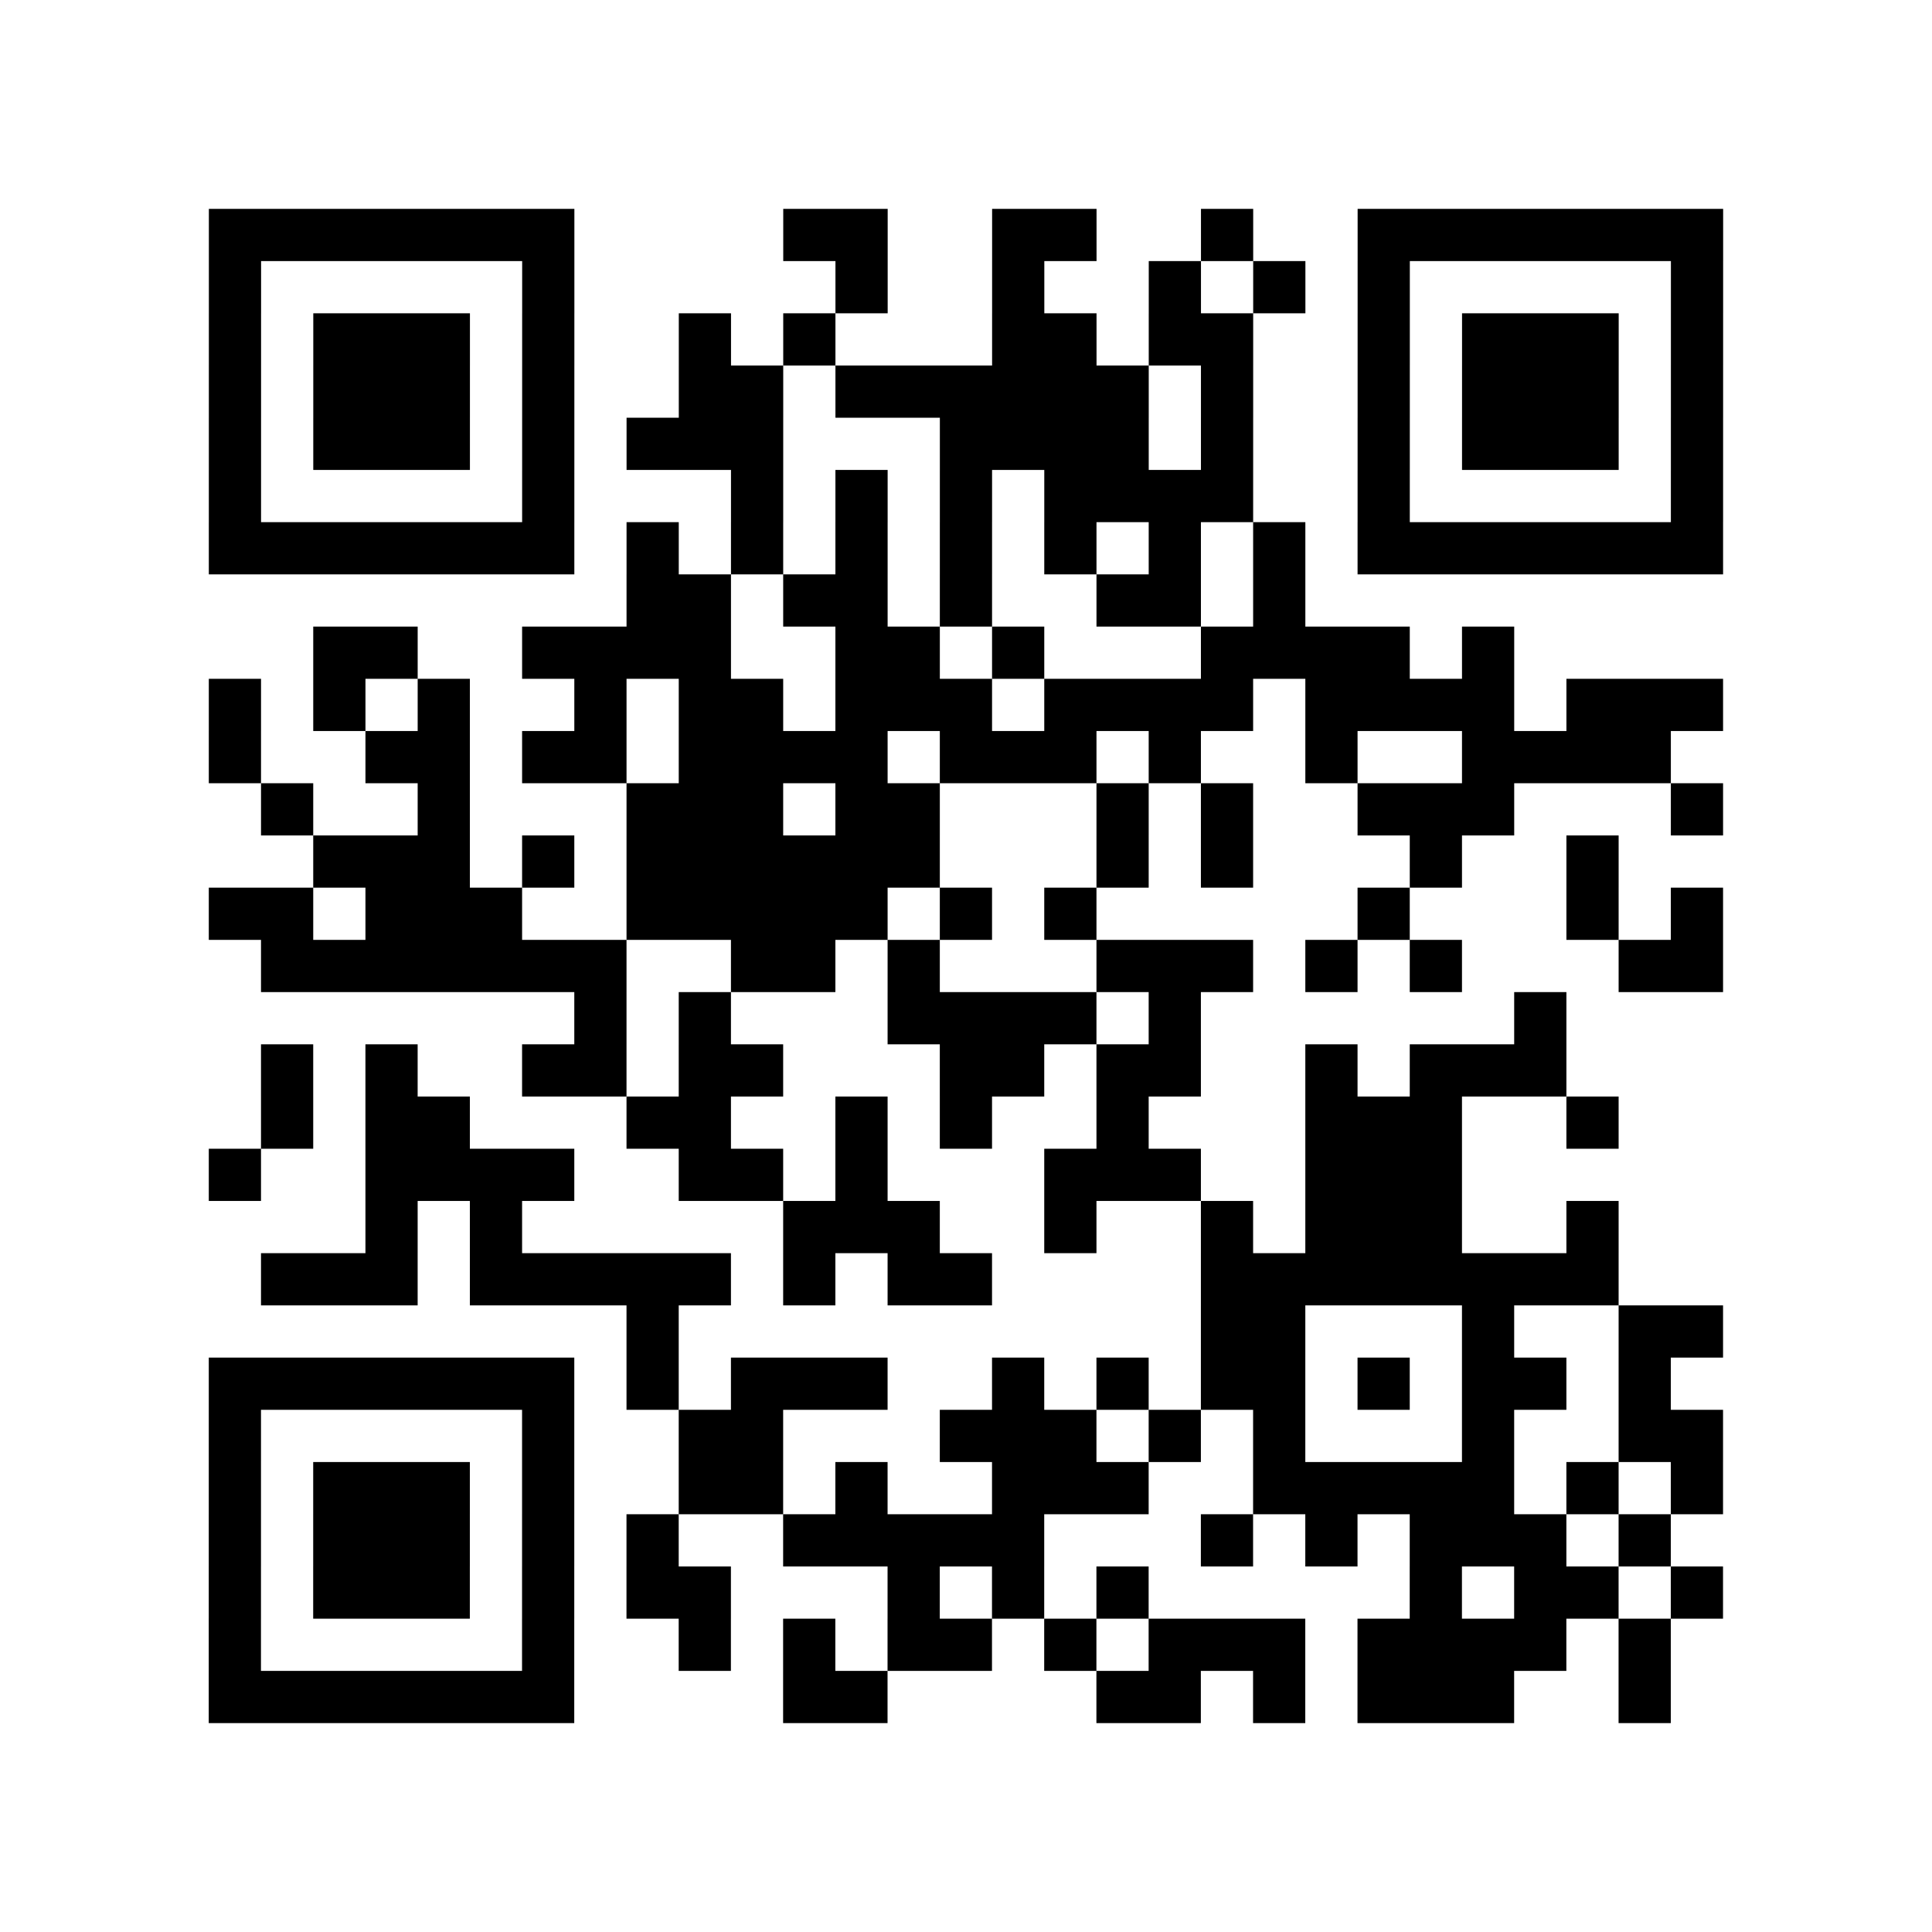 <?xml version="1.0" encoding="UTF-8"?>
<svg xmlns="http://www.w3.org/2000/svg" height="296" width="296" class="pyqrcode"><path transform="scale(8)" stroke="#000" class="pyqrline" d="M4 4.5h7m4 0h2m2 0h2m2 0h1m2 0h7m-29 1h1m5 0h1m5 0h1m2 0h1m2 0h1m1 0h1m1 0h1m5 0h1m-29 1h1m1 0h3m1 0h1m2 0h1m1 0h1m3 0h2m1 0h2m2 0h1m1 0h3m1 0h1m-29 1h1m1 0h3m1 0h1m2 0h2m1 0h6m1 0h1m2 0h1m1 0h3m1 0h1m-29 1h1m1 0h3m1 0h1m1 0h3m3 0h4m1 0h1m2 0h1m1 0h3m1 0h1m-29 1h1m5 0h1m3 0h1m1 0h1m1 0h1m1 0h4m2 0h1m5 0h1m-29 1h7m1 0h1m1 0h1m1 0h1m1 0h1m1 0h1m1 0h1m1 0h1m1 0h7m-21 1h2m1 0h2m1 0h1m2 0h2m1 0h1m-19 1h2m2 0h4m2 0h2m1 0h1m3 0h4m1 0h1m-25 1h1m1 0h1m1 0h1m2 0h1m1 0h2m1 0h3m1 0h4m1 0h4m1 0h3m-29 1h1m2 0h2m1 0h2m1 0h4m1 0h3m1 0h1m2 0h1m2 0h4m-27 1h1m2 0h1m3 0h3m1 0h2m3 0h1m1 0h1m2 0h3m3 0h1m-27 1h3m1 0h1m1 0h6m3 0h1m1 0h1m3 0h1m2 0h1m-27 1h2m1 0h3m2 0h5m1 0h1m1 0h1m5 0h1m3 0h1m1 0h1m-28 1h7m2 0h2m1 0h1m3 0h3m1 0h1m1 0h1m3 0h2m-22 1h1m1 0h1m3 0h4m1 0h1m6 0h1m-25 1h1m1 0h1m2 0h2m1 0h2m3 0h2m1 0h2m2 0h1m1 0h3m-25 1h1m1 0h2m3 0h2m2 0h1m1 0h1m2 0h1m3 0h3m2 0h1m-27 1h1m2 0h4m2 0h2m1 0h1m3 0h3m2 0h3m-21 1h1m1 0h1m5 0h3m2 0h1m2 0h1m1 0h3m2 0h1m-26 1h3m1 0h5m1 0h1m1 0h2m4 0h8m-19 1h1m10 0h2m3 0h1m2 0h2m-29 1h7m1 0h1m1 0h3m2 0h1m1 0h1m1 0h2m1 0h1m1 0h2m1 0h1m-28 1h1m5 0h1m2 0h2m3 0h3m1 0h1m1 0h1m3 0h1m2 0h2m-29 1h1m1 0h3m1 0h1m2 0h2m1 0h1m2 0h3m2 0h5m1 0h1m1 0h1m-29 1h1m1 0h3m1 0h1m1 0h1m2 0h5m3 0h1m1 0h1m1 0h3m1 0h1m-28 1h1m1 0h3m1 0h1m1 0h2m3 0h1m1 0h1m1 0h1m5 0h1m1 0h2m1 0h1m-29 1h1m5 0h1m2 0h1m1 0h1m1 0h2m1 0h1m1 0h3m1 0h4m1 0h1m-28 1h7m4 0h2m4 0h2m1 0h1m1 0h3m2 0h1"/></svg>
